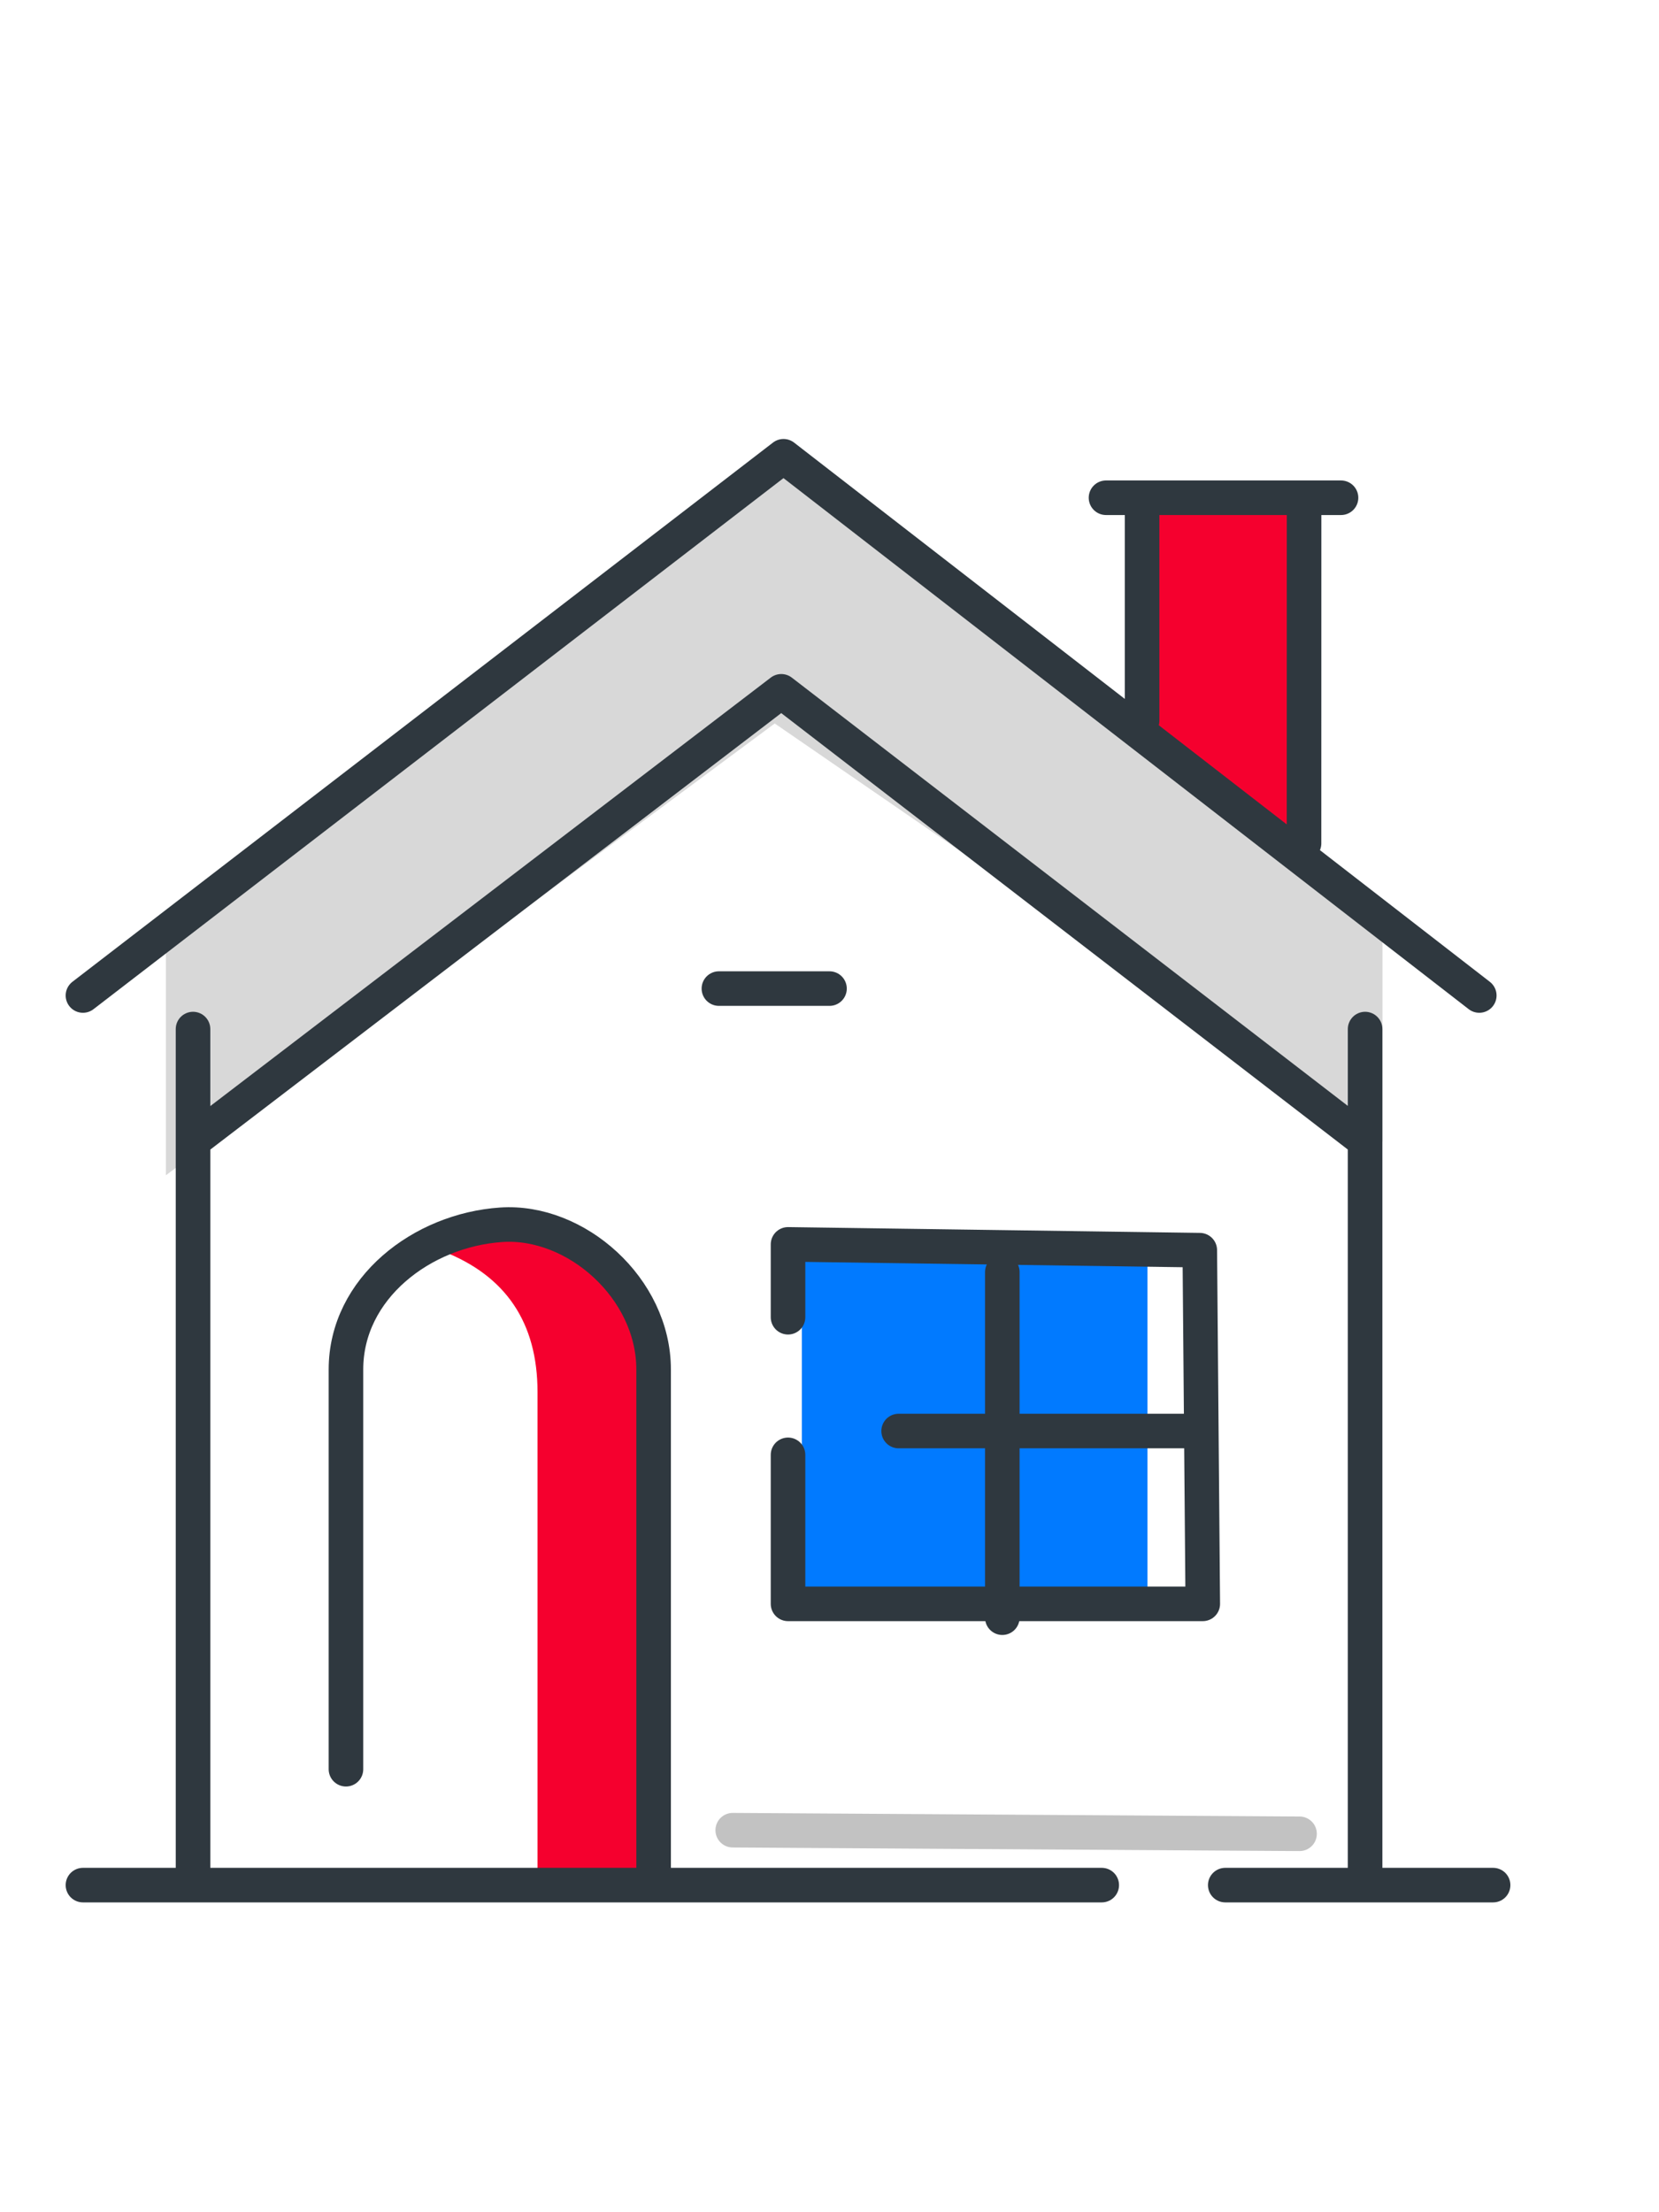 <?xml version="1.0" encoding="UTF-8"?>
<svg width="60px" height="80px" viewBox="0 0 60 80" version="1.1" xmlns="http://www.w3.org/2000/svg" xmlns:xlink="http://www.w3.org/1999/xlink">
    <title>icons/big/1 copy</title>
    <g id="Page-1" stroke="none" stroke-width="1" fill="none" fill-rule="evenodd">
        <g id="משלוח--כתובת-אחרת---בית-פרטי" transform="translate(-608, -201)">
            <g id="icons/big/1-copy" transform="translate(608, 201)">
                <g id="Group-19" transform="translate(3, 16.346)">
                    <polygon id="Rectangle-Copy-9" fill="#F5002E" style="mix-blend-mode: multiply;" points="38 2.154 44.5 2.154 44.5 15.154 38 9.829"></polygon>
                    <rect id="Rectangle" fill="#017AFF" x="26" y="29.154" width="12.5" height="13"></rect>
                    <polygon id="Path-5" fill="#D8D8D8" style="mix-blend-mode: multiply;" points="3 17.145 25 0.154 47 17.145 47 24.94 25.019 9.817 3 26.154"></polygon>
                    <path d="M13,28.896 C15.293,29.783 16.44,31.483 16.44,33.994 C16.44,36.506 16.44,42.392 16.44,51.654 L21,51.654 L20.756,33.994 C19.92,28.713 17.335,27.013 13,28.896 Z" id="Path-24" fill="#F5002E"></path>
                    <line x1="23.5" y1="49.839" x2="44" y2="49.969" id="Path-25" stroke="#C2C2C2" stroke-width="1.25" stroke-linecap="round" stroke-linejoin="round"></line>
                    <polyline id="Path-23" stroke="#2F383F" stroke-width="1.25" stroke-linecap="round" stroke-linejoin="round" points="-1.4025326e-13 19.654 25.337 0.154 50.5 19.654"></polyline>
                    <path d="M46.371,20.868 L46.371,51.825 L51,51.825 L41.313,51.825 M46.371,24.917 L25.256,8.654 L3.981,24.917 L3.981,51.825 L3.981,20.868 M36.846,51.825 L0,51.825 M9.512,47.634 C9.512,41.356 9.512,36.537 9.512,33.179 C9.512,30.239 12.267,28.137 15.129,27.945 C17.826,27.763 20.639,30.239 20.639,33.179 C20.639,38.028 20.639,44.244 20.639,51.825" id="Shape" stroke="#2F383F" stroke-width="1.25" stroke-linecap="round" stroke-linejoin="round"></path>
                    <line x1="23" y1="19.404" x2="27" y2="19.404" id="Path-28" stroke="#2F383F" stroke-width="1.25" stroke-linecap="round" stroke-linejoin="round"></line>
                    <polyline id="Path-30" stroke="#2F383F" stroke-width="1.25" stroke-linecap="round" stroke-linejoin="round" points="25.5 31.289 25.5 28.654 40.392 28.864 40.5 41.654 25.5 41.654 25.5 36.265"></polyline>
                    <line x1="40" y1="35.404" x2="29.5" y2="35.404" id="Path-31" stroke="#2F383F" stroke-width="1.25" stroke-linecap="round" stroke-linejoin="round"></line>
                    <line x1="33.25" y1="29.654" x2="33.25" y2="42.154" id="Path-32" stroke="#2F383F" stroke-width="1.25" stroke-linecap="round" stroke-linejoin="round"></line>
                    <polyline id="Path-33" stroke="#2F383F" stroke-width="1.25" stroke-linecap="round" stroke-linejoin="round" points="38.306 9.715 38.306 1.654 37 1.654 45.5 1.654 44.164 1.654 44.162 14.154"></polyline>
                </g>
            </g>
        </g>
    </g>
</svg>